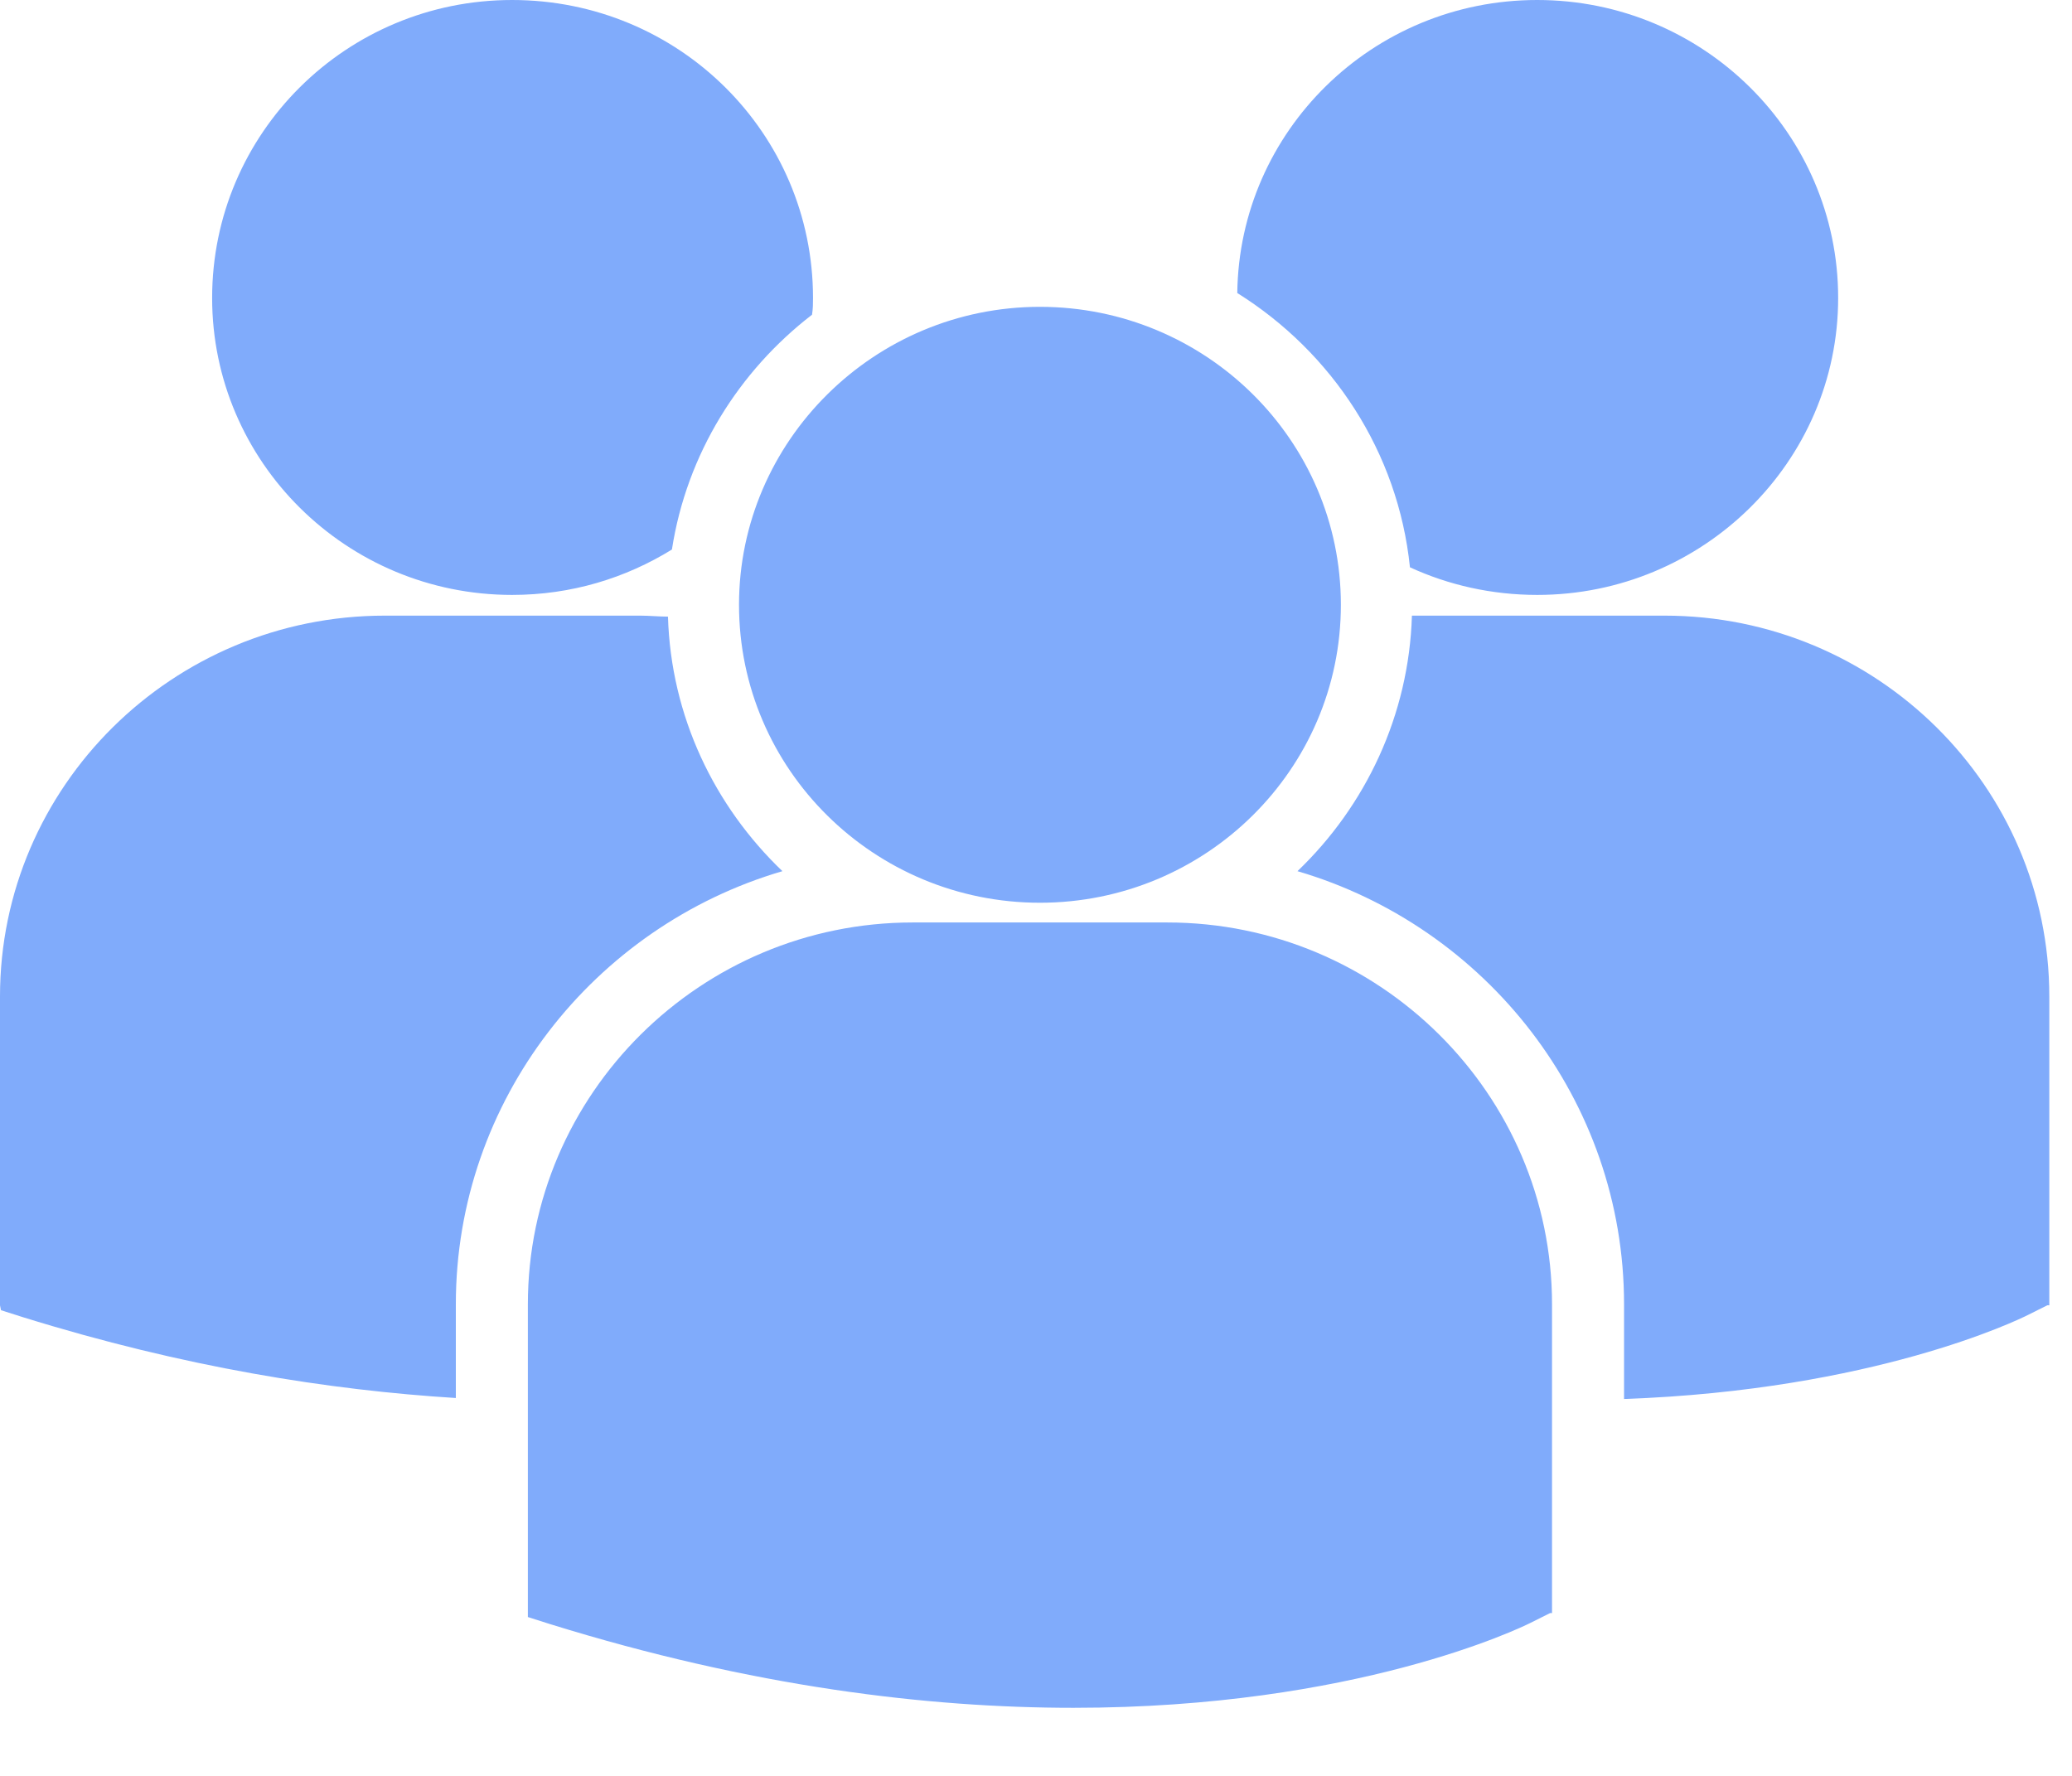 <svg id="SvgjsSvg1107" xmlns="http://www.w3.org/2000/svg" version="1.1" xmlns:xlink="http://www.w3.org/1999/xlink" xmlns:svgjs="http://svgjs.com/svgjs" width="21" height="18" viewBox="0 0 21 18"><title>Shape</title><desc>Created with Avocode.</desc><defs id="SvgjsDefs1108"></defs><path id="SvgjsPath1109" d="M1077.25 1749.35C1075.1 1749.35 1073.35 1751.09 1073.35 1753.22L1073.35 1756.39L1073.57 1756.46C1075.63 1757.1 1077.41 1757.31 1078.88 1757.31C1081.74 1757.31 1083.41 1756.5 1083.51 1756.45L1083.71 1756.35L1083.73 1756.35L1083.73 1753.22C1083.73 1751.09 1081.98 1749.35 1079.83 1749.35ZM1082.31 1746.24C1082.28 1747.25 1081.84 1748.17 1081.15 1748.83C1083.06 1749.39 1084.46 1751.15 1084.46 1753.22L1084.46 1754.18C1086.99 1754.09 1088.45 1753.38 1088.55 1753.33L1088.75 1753.23L1088.77 1753.23L1088.77 1750.1C1088.77 1747.97 1087.02 1746.24 1084.87 1746.24ZM1081.59 1746.13C1081.59 1744.46 1080.22 1743.11 1078.54 1743.11C1076.86 1743.11 1075.49 1744.47 1075.49 1746.13C1075.49 1747.8 1076.86 1749.15 1078.54 1749.15C1080.22 1749.15 1081.59 1747.8 1081.59 1746.13ZM1082.29 1745.75C1082.68 1745.93 1083.12 1746.03 1083.58 1746.03C1085.26 1746.03 1086.63 1744.68 1086.63 1743.02C1086.63 1741.35 1085.26 1740 1083.58 1740C1081.91 1740 1080.56 1741.33 1080.54 1742.97C1081.5 1743.57 1082.17 1744.58 1082.29 1745.75ZM1074.81 1745.57C1074.96 1744.6 1075.49 1743.76 1076.23 1743.19C1076.24 1743.13 1076.24 1743.07 1076.24 1743.02C1076.24 1741.35 1074.88 1740 1073.19 1740C1071.51 1740 1070.15 1741.35 1070.15 1743.02C1070.15 1744.68 1071.51 1746.03 1073.19 1746.03C1073.79 1746.03 1074.34 1745.86 1074.81 1745.57ZM1075.93 1748.83C1074.02 1749.39 1072.62 1751.15 1072.62 1753.22L1072.62 1754.17C1071.34 1754.09 1069.87 1753.86 1068.23 1753.35L1068.01 1753.28L1068 1753.23L1068 1750.1C1068 1747.97 1069.75 1746.24 1071.9 1746.24L1074.49 1746.24C1074.58 1746.24 1074.68 1746.25 1074.77 1746.25C1074.8 1747.26 1075.24 1748.17 1075.93 1748.83Z " fill="#80abfb" fill-opacity="1" transform="matrix(1,0,0,1,-1068,-1740)"></path></svg>